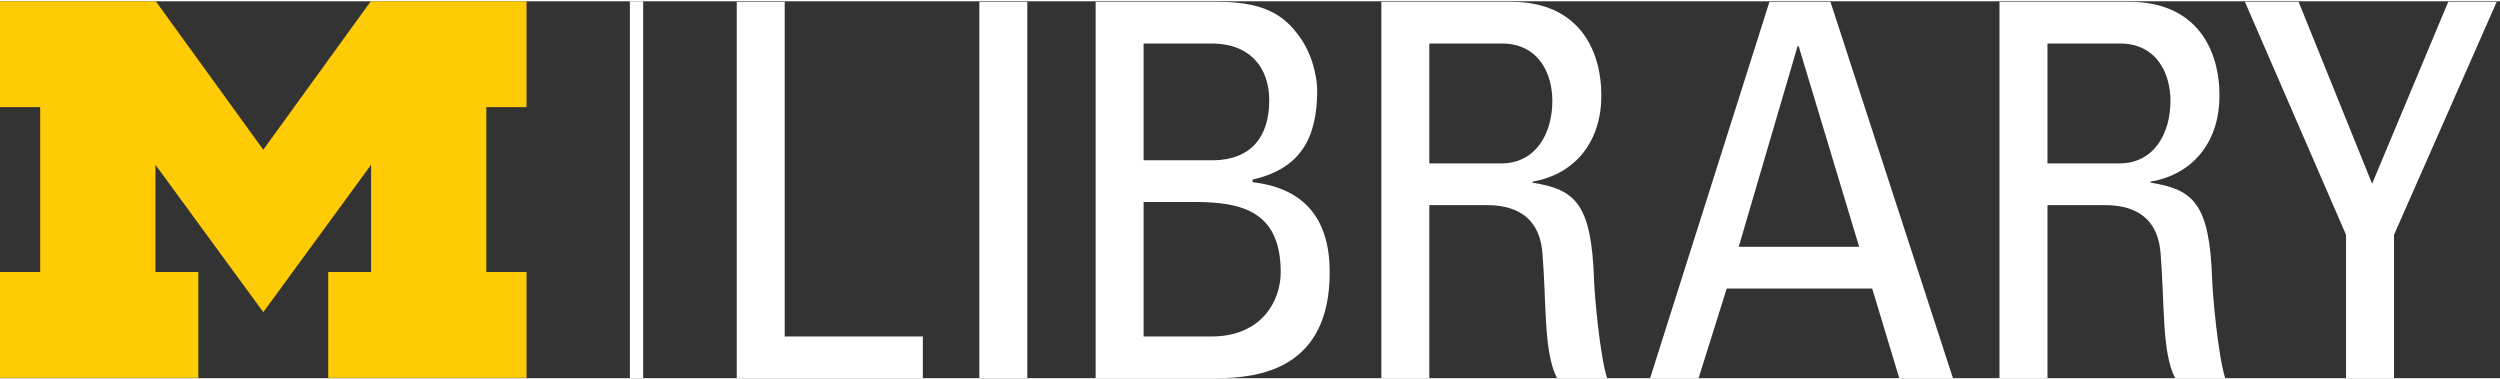 <svg viewBox="0 0 199 30" xmlns="http://www.w3.org/2000/svg" height="34px" width="224px" focusable="false" aria-hidden="true"><rect x="0" y="0" width="199" height="30" fill="#333333" stroke="none"/><g fill="none" fill-rule="evenodd"><g fill-rule="nonzero"><polyline fill="#FFCB05" points="20.957 24.744 12.373 13.012 12.373 21.546 15.787 21.546 15.787 29.973 0 29.973 0 21.546 3.199 21.546 3.199 8.426 0 8.426 0 0 12.401 0 20.957 11.816 29.514 0 41.912 0 41.912 8.426 38.711 8.426 38.711 21.546 41.912 21.546 41.912 29.973 26.127 29.973 26.127 21.546 29.538 21.546 29.538 13.012 20.957 24.744"></polyline><polyline fill="#FFFFFF" points="58.645 30 58.645 0.042 62.462 0.042 62.462 26.681 73.458 26.681 73.458 30 58.645 30"></polyline><polygon fill="#FFFFFF" points="77.957 29.988 81.773 29.988 81.773 0.042 77.957 0.042"></polygon><path d="M91.031,26.681 L96.425,26.681 C100.491,26.681 101.945,23.776 101.945,21.578 C101.945,16.805 98.997,15.975 95.098,15.975 L91.031,15.975 L91.031,26.681 Z M91.031,12.656 L96.592,12.656 C99.578,12.614 101.032,10.789 101.032,7.884 C101.032,5.395 99.62,3.361 96.425,3.361 L91.031,3.361 L91.031,12.656 Z M87.214,30 L87.214,0.042 L96.965,0.042 C101.114,0.042 102.525,1.452 103.645,3.113 C104.684,4.731 104.849,6.516 104.849,7.096 C104.849,10.83 103.563,13.321 99.703,14.191 L99.703,14.399 C103.978,14.897 105.845,17.47 105.845,21.578 C105.845,29.254 100.243,30 96.84,30 L87.214,30 Z" fill="#FFFFFF"></path><path d="M113.773,12.905 L119.501,12.905 C122.24,12.905 123.567,10.54 123.567,7.925 C123.567,5.768 122.486,3.361 119.541,3.361 L113.773,3.361 L113.773,12.905 Z M113.773,16.225 L113.773,30 L109.956,30 L109.956,0.042 L120.289,0.042 C125.6,0.042 127.466,3.777 127.466,7.511 C127.466,11.038 125.516,13.735 121.988,14.357 L121.988,14.44 C125.431,14.98 126.675,16.141 126.885,22.157 C126.927,23.444 127.341,28.133 127.924,30 L123.941,30 C122.86,27.925 123.109,24.026 122.777,20.042 C122.486,16.391 119.541,16.225 118.256,16.225 L113.773,16.225 Z" fill="#FFFFFF"></path><path d="M143.173,3.568 L143.09,3.568 L138.401,19.544 L147.989,19.544 L143.173,3.568 Z M140.848,0.042 L145.704,0.042 L155.456,30 L151.182,30 L149.025,22.862 L137.449,22.862 L135.207,30 L131.349,30 L140.848,0.042 Z" fill="#FFFFFF"></path><path d="M162.979,12.905 L168.705,12.905 C171.442,12.905 172.769,10.54 172.769,7.925 C172.769,5.768 171.691,3.361 168.746,3.361 L162.979,3.361 L162.979,12.905 Z M162.979,16.225 L162.979,30 L159.159,30 L159.159,0.042 L169.492,0.042 C174.802,0.042 176.671,3.777 176.671,7.511 C176.671,11.038 174.72,13.735 171.193,14.357 L171.193,14.44 C174.636,14.98 175.881,16.141 176.088,22.157 C176.132,23.444 176.546,28.133 177.126,30 L173.142,30 C172.065,27.925 172.315,24.026 171.982,20.042 C171.691,16.391 168.746,16.225 167.46,16.225 L162.979,16.225 Z" fill="#FFFFFF"></path><polyline fill="#FFFFFF" points="194.879 0.042 198.738 0.042 190.563 18.59 190.563 30 186.745 30 186.745 18.59 178.695 0.042 182.969 0.042 188.82 14.523 194.879 0.042"></polyline><polygon fill="#FFFFFF" points="50.14 29.988 51.196 29.988 51.196 0 50.14 0"></polygon></g></g></svg>